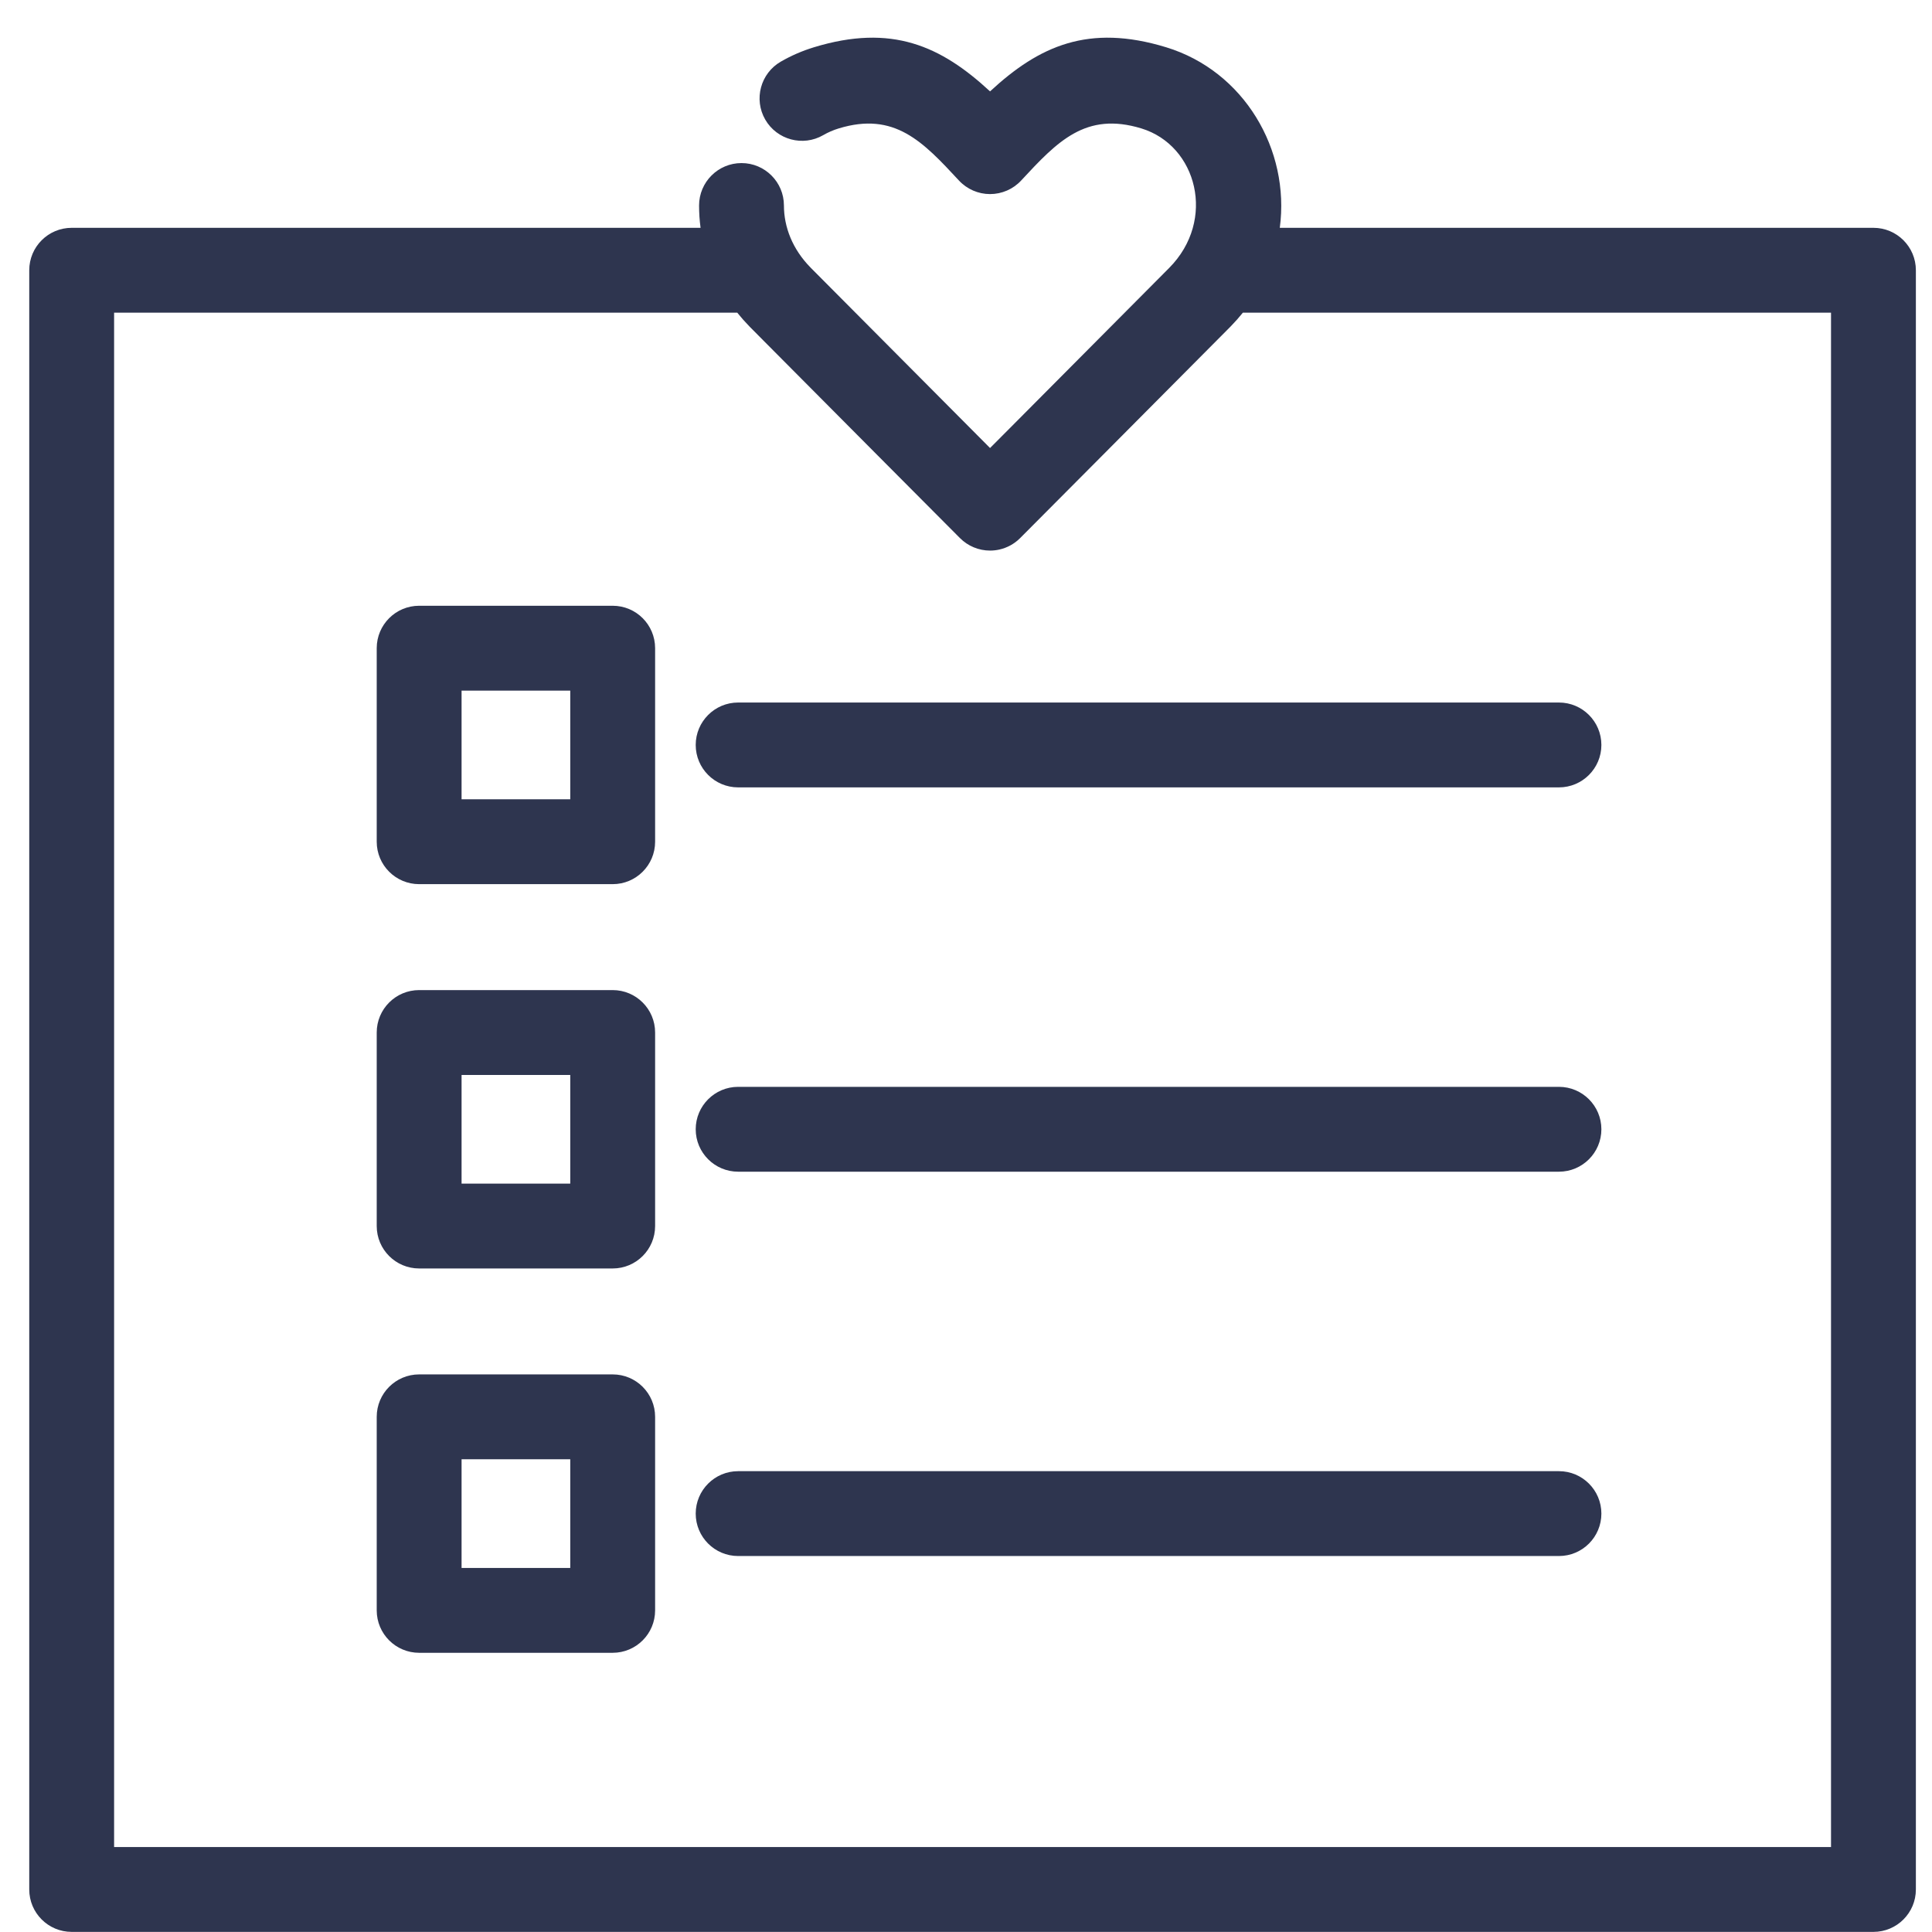 <?xml version="1.0" encoding="UTF-8" standalone="no"?>
<!DOCTYPE svg PUBLIC "-//W3C//DTD SVG 1.1//EN" "http://www.w3.org/Graphics/SVG/1.1/DTD/svg11.dtd">
<svg width="100%" height="100%" viewBox="0 0 51 51" version="1.1" xmlns="http://www.w3.org/2000/svg" xmlns:xlink="http://www.w3.org/1999/xlink" xml:space="preserve" xmlns:serif="http://www.serif.com/" style="fill-rule:evenodd;clip-rule:evenodd;stroke-linejoin:round;stroke-miterlimit:2;">
    <g transform="matrix(1,0,0,1,-415,-71)">
        <g transform="matrix(0.448,0,0,0.448,70.623,50.861)">
            <path d="M837.589,60.742C835.347,63.002 831.053,67.317 828.173,70.21L827.035,71.352C824.287,68.591 819.044,63.325 816.481,60.742L816.454,60.714C815.387,59.626 814.891,58.324 814.89,57.06C814.889,55.68 813.768,54.561 812.388,54.562C811.008,54.563 809.889,55.685 809.89,57.064C809.89,57.5 809.919,57.939 809.978,58.377L772.922,58.377C771.541,58.377 770.422,59.497 770.422,60.877L770.422,156.286C770.422,157.667 771.541,158.786 772.922,158.786L879.088,158.786C880.468,158.786 881.588,157.667 881.588,156.286L881.588,60.877C881.588,59.497 880.468,58.377 879.088,58.377L844.108,58.377C844.723,53.768 841.994,49.138 837.414,47.739C832.838,46.342 829.932,47.655 827.035,50.338C824.139,47.655 821.233,46.342 816.656,47.739C815.961,47.951 815.31,48.237 814.706,48.585C813.511,49.274 813.1,50.804 813.789,52C814.479,53.195 816.009,53.606 817.204,52.917C817.486,52.754 817.791,52.62 818.116,52.521C821.405,51.517 823.072,53.293 825.203,55.59C825.676,56.1 826.34,56.389 827.035,56.389C827.731,56.389 828.395,56.1 828.868,55.59C830.999,53.293 832.666,51.517 835.954,52.521C839.235,53.523 840.388,57.921 837.589,60.742ZM827.035,77.395C826.371,77.395 825.733,77.131 825.264,76.66C825.264,76.66 823.073,74.46 820.436,71.811C818.459,69.824 816.23,67.584 814.487,65.829C814.284,65.625 814.088,65.428 813.9,65.238L813.659,64.996L813.425,64.76C813.252,64.586 813.087,64.42 812.932,64.263L812.9,64.231L812.851,64.181C812.596,63.919 812.359,63.651 812.14,63.377L775.422,63.377C775.422,63.377 775.422,153.786 775.422,153.786C775.422,153.786 876.588,153.786 876.588,153.786C876.588,153.786 876.588,63.377 876.588,63.377L841.932,63.377C841.712,63.651 841.475,63.919 841.22,64.181L841.192,64.209L841.168,64.234C841.159,64.244 841.149,64.254 841.139,64.263C837.569,67.861 828.807,76.66 828.807,76.66C828.468,77 828.042,77.232 827.581,77.335C827.403,77.375 827.22,77.395 827.035,77.395ZM807.3,128.437C807.3,127.056 806.181,125.937 804.8,125.937L793.396,125.937C792.016,125.937 790.896,127.056 790.896,128.437L790.896,139.841C790.896,141.221 792.016,142.341 793.396,142.341L804.8,142.341C806.181,142.341 807.3,141.221 807.3,139.841L807.3,128.437ZM802.3,130.937L802.3,137.341C802.3,137.341 795.896,137.341 795.896,137.341C795.896,137.341 795.896,130.937 795.896,130.937L802.3,130.937ZM812.192,136.639L860.557,136.639C861.937,136.639 863.057,135.519 863.057,134.139C863.057,132.759 861.937,131.639 860.557,131.639L812.192,131.639C810.812,131.639 809.692,132.759 809.692,134.139C809.692,135.519 810.812,136.639 812.192,136.639ZM807.3,105.792C807.3,104.411 806.181,103.292 804.8,103.292L793.396,103.292C792.016,103.292 790.896,104.411 790.896,105.792L790.896,117.195C790.896,118.576 792.016,119.695 793.396,119.695L804.8,119.695C806.181,119.695 807.3,118.576 807.3,117.195L807.3,105.792ZM802.3,108.292L802.3,114.695C802.3,114.695 795.896,114.695 795.896,114.695C795.896,114.695 795.896,108.292 795.896,108.292L802.3,108.292ZM812.192,113.993L860.557,113.993C861.937,113.993 863.057,112.873 863.057,111.493C863.057,110.114 861.937,108.993 860.557,108.993L812.192,108.993C810.812,108.993 809.692,110.114 809.692,111.493C809.692,112.873 810.812,113.993 812.192,113.993ZM807.3,83.146C807.3,81.765 806.181,80.646 804.8,80.646L793.396,80.646C792.016,80.646 790.896,81.765 790.896,83.146L790.896,94.55C790.896,95.93 792.016,97.05 793.396,97.05L804.8,97.05C806.181,97.05 807.3,95.93 807.3,94.55L807.3,83.146ZM802.3,85.646L802.3,92.05C802.3,92.05 795.896,92.05 795.896,92.05C795.896,92.05 795.896,85.646 795.896,85.646L802.3,85.646ZM812.192,91.348L860.557,91.348C861.937,91.348 863.057,90.228 863.057,88.848C863.057,87.468 861.937,86.348 860.557,86.348L812.192,86.348C810.812,86.348 809.692,87.468 809.692,88.848C809.692,90.228 810.812,91.348 812.192,91.348Z" style="fill:rgb(46,53,79);"/>
        </g>
    </g>
</svg>
